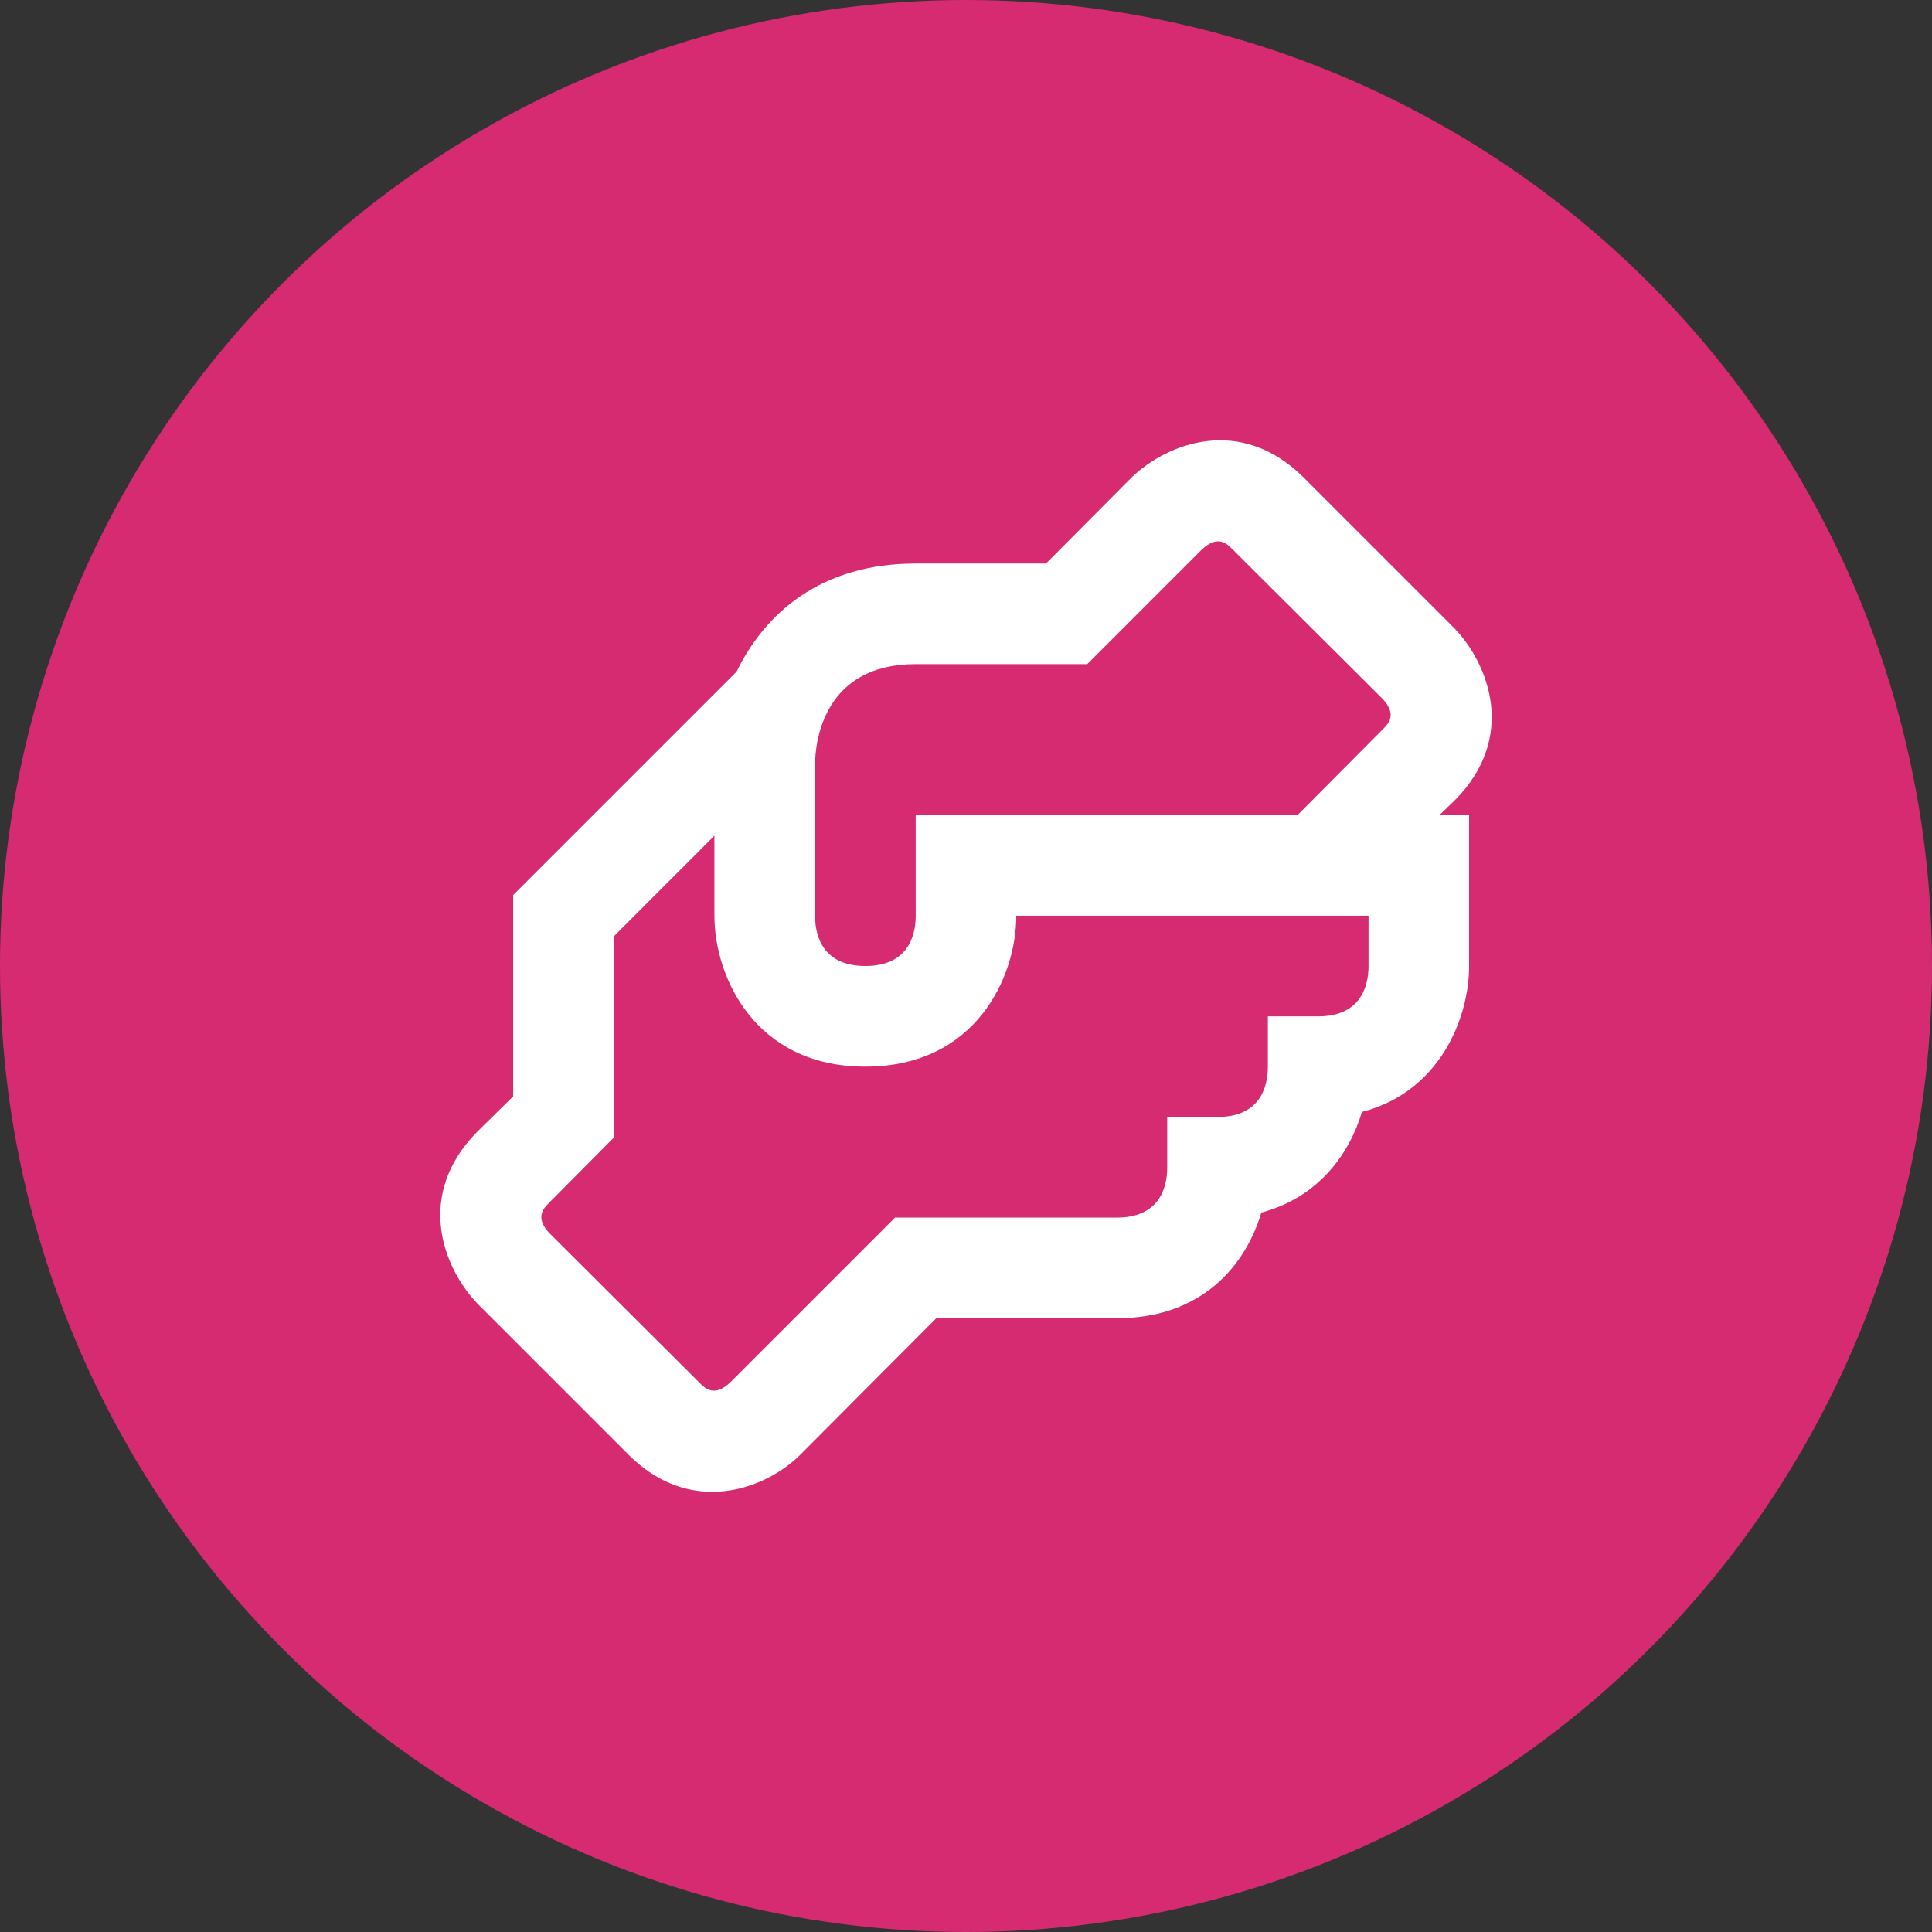 <svg width="32" height="32" viewBox="0 0 32 32" fill="none" xmlns="http://www.w3.org/2000/svg">
<rect x="0" y="0" width="32" height="32" fill="#333333" stroke="none"/>
<circle cx="16" cy="16" r="16" fill="#D62B70"/>
<path d="M24.092 13.259C25.133 12.217 24.658 11 24.092 10.409L21.592 7.909C20.542 6.867 19.333 7.342 18.742 7.909L17.325 9.334H15.167C13.583 9.334 12.667 10.167 12.2 11.125L8.5 14.825V18.159L7.908 18.742C6.867 19.792 7.342 21 7.908 21.592L10.408 24.092C10.858 24.542 11.342 24.709 11.8 24.709C12.392 24.709 12.933 24.417 13.258 24.092L15.508 21.834H18.5C19.917 21.834 20.633 20.95 20.892 20.084C21.833 19.834 22.35 19.117 22.558 18.417C23.85 18.084 24.333 16.859 24.333 16V13.5H23.842L24.092 13.259ZM22.667 16C22.667 16.375 22.508 16.834 21.833 16.834H21V17.667C21 18.042 20.842 18.5 20.167 18.5H19.333V19.334C19.333 19.709 19.175 20.167 18.5 20.167H14.825L12.092 22.9C11.833 23.142 11.683 23 11.592 22.909L9.1 20.425C8.858 20.167 9 20.017 9.092 19.925L10.167 18.842V15.509L11.833 13.842V15.167C11.833 16.175 12.5 17.667 14.333 17.667C16.167 17.667 16.833 16.175 16.833 15.167H22.667V16ZM22.908 12.075L21.492 13.5H15.167V15.167C15.167 15.542 15.008 16 14.333 16C13.658 16 13.5 15.542 13.5 15.167V12.667C13.5 12.284 13.642 11 15.167 11H18.008L19.908 9.1C20.167 8.859 20.317 9 20.408 9.092L22.9 11.575C23.142 11.834 23 11.984 22.908 12.075Z" fill="white"/>
</svg>
